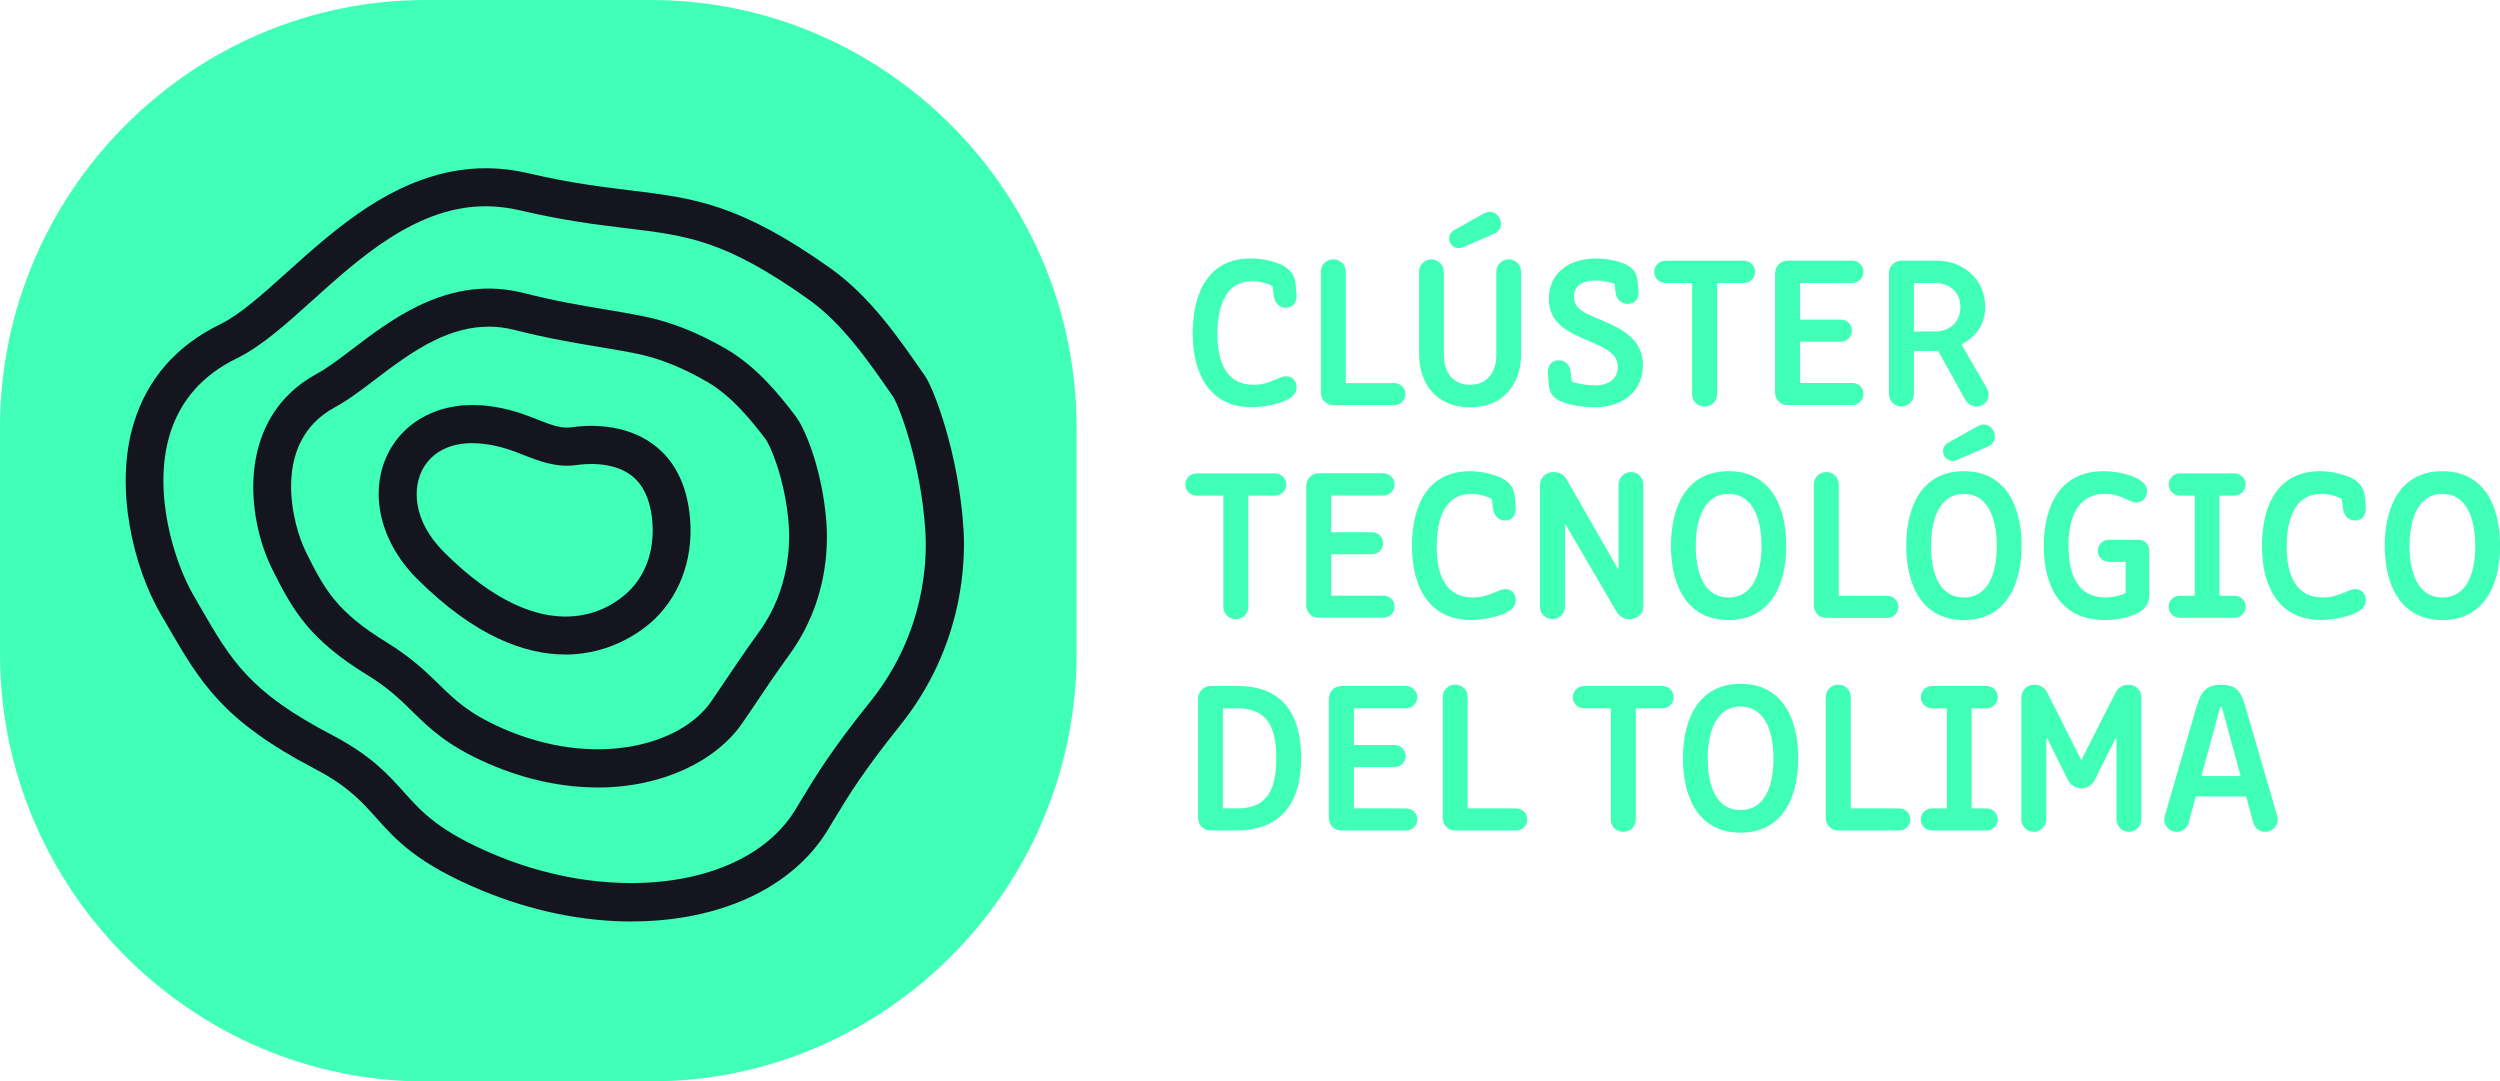 <svg width="178" height="77" viewBox="0 0 178 77" fill="none" xmlns="http://www.w3.org/2000/svg">
<g clip-path="url(#clip0_4004_402)">
<path d="M89.116 20.024C87.309 20.024 86.681 21.749 86.681 23.779C86.681 25.808 87.332 27.396 89.252 27.396C89.862 27.396 90.36 27.23 90.739 27.057C91.011 26.95 91.284 26.795 91.574 26.795C92.048 26.795 92.32 27.164 92.32 27.575C92.32 27.849 92.196 28.11 91.864 28.337C91.213 28.765 89.963 28.991 89.116 28.991C86.195 28.991 84.921 26.7 84.921 23.725C84.921 20.75 86.106 18.399 89.056 18.399C89.88 18.399 90.686 18.613 91.213 18.84C91.835 19.131 92.214 19.571 92.261 20.351L92.309 20.916C92.368 21.618 91.989 21.91 91.55 21.91C91.142 21.91 90.792 21.648 90.697 21.101L90.609 20.381C90.212 20.149 89.619 20.012 89.121 20.012" fill="#40FFB7"/>
<path d="M94.044 19.351C94.044 18.845 94.441 18.465 94.927 18.465C95.442 18.465 95.822 18.845 95.822 19.351V27.277H99.287C99.714 27.277 100.063 27.628 100.063 28.057C100.063 28.485 99.714 28.848 99.287 28.848H94.927C94.441 28.848 94.044 28.468 94.044 27.962V19.351Z" fill="#40FFB7"/>
<path d="M101.035 19.351C101.035 18.863 101.432 18.465 101.917 18.465C102.403 18.465 102.8 18.863 102.8 19.351V25.26C102.8 26.468 103.41 27.396 104.666 27.396C105.922 27.396 106.538 26.462 106.538 25.26V19.351C106.538 18.863 106.935 18.465 107.421 18.465C107.907 18.465 108.303 18.863 108.303 19.351V25.23C108.303 27.259 107.101 29.003 104.672 29.003C102.243 29.003 101.041 27.265 101.041 25.23V19.351H101.035ZM103.179 16.953C103.179 16.727 103.315 16.513 103.529 16.388L105.567 15.245C105.732 15.156 105.898 15.079 106.082 15.079C106.538 15.079 106.87 15.519 106.87 15.947C106.87 16.251 106.686 16.525 106.366 16.65L104.192 17.596C104.103 17.643 103.961 17.673 103.86 17.673C103.481 17.673 103.179 17.37 103.179 16.953Z" fill="#40FFB7"/>
<path d="M113.517 27.444C114.613 27.444 115.187 26.926 115.187 26.129C115.187 25.165 114.275 24.772 113.09 24.266C111.692 23.671 110.276 23.047 110.276 21.273C110.276 19.607 111.52 18.405 113.653 18.405C114.293 18.405 115.033 18.53 115.596 18.756C116.218 19.018 116.526 19.351 116.585 19.976L116.662 20.66C116.721 21.362 116.325 21.636 115.886 21.636C115.448 21.636 115.11 21.345 115.033 20.845L114.956 20.202C114.53 20.047 114.026 19.976 113.617 19.976C112.598 19.976 112.065 20.387 112.065 21.136C112.065 21.957 112.735 22.267 113.996 22.785C115.454 23.398 116.976 24.129 116.976 25.992C116.976 27.855 115.56 28.997 113.528 28.997C112.889 28.997 111.935 28.878 111.295 28.646C110.626 28.402 110.324 28.033 110.276 27.378L110.217 26.629C110.17 25.879 110.578 25.653 110.975 25.653C111.402 25.653 111.763 25.927 111.828 26.462L111.905 27.164C112.379 27.349 113.09 27.438 113.517 27.438" fill="#40FFB7"/>
<path d="M120.477 20.148H118.564C118.126 20.148 117.776 19.78 117.776 19.357C117.776 18.935 118.126 18.566 118.564 18.566H124.174C124.612 18.566 124.962 18.935 124.962 19.357C124.962 19.78 124.612 20.148 124.174 20.148H122.261V28.057C122.261 28.563 121.881 28.943 121.366 28.943C120.851 28.943 120.483 28.563 120.483 28.057V20.148H120.477Z" fill="#40FFB7"/>
<path d="M126.39 19.446C126.39 18.959 126.787 18.56 127.272 18.56H131.893C132.32 18.56 132.681 18.929 132.681 19.351C132.681 19.774 132.32 20.143 131.893 20.143H128.167V22.755H131.07C131.508 22.755 131.858 23.106 131.858 23.535C131.858 23.963 131.508 24.326 131.07 24.326H128.167V27.271H131.905C132.332 27.271 132.681 27.622 132.681 28.051C132.681 28.479 132.332 28.842 131.905 28.842H127.266C126.781 28.842 126.384 28.462 126.384 27.956V19.434L126.39 19.446Z" fill="#40FFB7"/>
<path d="M136.271 28.057C136.271 28.545 135.874 28.944 135.376 28.944C134.879 28.944 134.494 28.545 134.494 28.057V19.446C134.494 18.97 134.891 18.56 135.376 18.56H137.9C139.802 18.56 141.348 19.905 141.348 21.856C141.348 23.142 140.631 24.04 139.648 24.51L141.395 27.521C141.484 27.658 141.591 27.902 141.591 28.087C141.591 28.604 141.194 28.944 140.708 28.944C140.358 28.944 140.068 28.7 139.932 28.473L137.989 24.974C137.758 24.974 137.55 24.992 137.319 24.992H136.271V28.063V28.057ZM136.271 23.6H137.787C138.836 23.6 139.582 22.916 139.582 21.862C139.582 20.809 138.836 20.155 137.787 20.155H136.271V23.606V23.6Z" fill="#40FFB7"/>
<path d="M87.095 35.287H85.182C84.744 35.287 84.394 34.918 84.394 34.495C84.394 34.073 84.744 33.704 85.182 33.704H90.792C91.23 33.704 91.58 34.073 91.58 34.495C91.58 34.918 91.23 35.287 90.792 35.287H88.879V43.195C88.879 43.701 88.499 44.082 87.984 44.082C87.469 44.082 87.101 43.701 87.101 43.195V35.287H87.095Z" fill="#40FFB7"/>
<path d="M93.008 34.585C93.008 34.097 93.404 33.698 93.89 33.698H98.511C98.938 33.698 99.299 34.067 99.299 34.489C99.299 34.912 98.938 35.281 98.511 35.281H94.785V37.893H97.688C98.126 37.893 98.475 38.244 98.475 38.673C98.475 39.101 98.126 39.464 97.688 39.464H94.785V42.41H98.523C98.95 42.41 99.299 42.761 99.299 43.189C99.299 43.617 98.95 43.98 98.523 43.98H93.884C93.399 43.98 93.002 43.6 93.002 43.094V34.573L93.008 34.585Z" fill="#40FFB7"/>
<path d="M104.725 35.168C102.919 35.168 102.291 36.893 102.291 38.922C102.291 40.952 102.942 42.54 104.862 42.54C105.472 42.54 105.97 42.374 106.349 42.207C106.621 42.1 106.894 41.945 107.184 41.945C107.658 41.945 107.93 42.314 107.93 42.725C107.93 42.998 107.806 43.26 107.474 43.486C106.823 43.915 105.573 44.141 104.725 44.141C101.805 44.141 100.531 41.85 100.531 38.875C100.531 35.9 101.716 33.549 104.666 33.549C105.49 33.549 106.295 33.763 106.823 33.989C107.445 34.281 107.824 34.721 107.871 35.501L107.919 36.066C107.978 36.768 107.599 37.06 107.16 37.06C106.752 37.06 106.402 36.798 106.307 36.251L106.218 35.531C105.821 35.298 105.229 35.162 104.731 35.162" fill="#40FFB7"/>
<path d="M109.654 34.495C109.654 34.025 110.051 33.609 110.626 33.609C111.034 33.609 111.354 33.805 111.55 34.144L115.181 40.481H115.24V34.495C115.24 34.025 115.637 33.609 116.123 33.609C116.609 33.609 117.006 34.007 117.006 34.495V43.195C117.006 43.653 116.639 44.082 116.034 44.082C115.626 44.082 115.288 43.885 115.092 43.546L111.473 37.346H111.425V43.195C111.425 43.683 111.029 44.082 110.531 44.082C110.033 44.082 109.648 43.683 109.648 43.195V34.495H109.654Z" fill="#40FFB7"/>
<path d="M118.973 38.863C118.973 36.025 120.11 33.549 123.078 33.549C126.046 33.549 127.183 36.025 127.183 38.863C127.183 41.701 126.01 44.147 123.078 44.147C120.146 44.147 118.973 41.737 118.973 38.863ZM125.418 38.863C125.418 37.09 124.885 35.168 123.078 35.168C121.271 35.168 120.738 37.09 120.738 38.863C120.738 40.85 121.36 42.54 123.078 42.54C124.796 42.54 125.418 40.844 125.418 38.863Z" fill="#40FFB7"/>
<path d="M129.144 34.495C129.144 33.989 129.541 33.609 130.027 33.609C130.542 33.609 130.922 33.989 130.922 34.495V42.421H134.387C134.814 42.421 135.163 42.773 135.163 43.201C135.163 43.629 134.814 43.992 134.387 43.992H130.027C129.541 43.992 129.144 43.611 129.144 43.106V34.495Z" fill="#40FFB7"/>
<path d="M135.726 38.863C135.726 36.025 136.863 33.549 139.831 33.549C142.799 33.549 143.937 36.025 143.937 38.863C143.937 41.702 142.764 44.147 139.831 44.147C136.899 44.147 135.726 41.737 135.726 38.863ZM142.171 38.863C142.171 37.09 141.638 35.168 139.831 35.168C138.025 35.168 137.491 37.09 137.491 38.863C137.491 40.851 138.113 42.541 139.831 42.541C141.549 42.541 142.171 40.845 142.171 38.863ZM138.345 32.097C138.345 31.871 138.481 31.657 138.694 31.532L140.732 30.39C140.898 30.3 141.064 30.223 141.247 30.223C141.703 30.223 142.035 30.663 142.035 31.092C142.035 31.395 141.852 31.669 141.532 31.794L139.358 32.74C139.269 32.788 139.126 32.817 139.026 32.817C138.647 32.817 138.345 32.514 138.345 32.097Z" fill="#40FFB7"/>
<path d="M151.354 40.005H150.169C149.713 40.005 149.363 39.654 149.363 39.226C149.363 38.797 149.695 38.434 150.169 38.434H152.295C152.704 38.434 153.024 38.774 153.024 39.184V42.332C153.024 42.957 152.781 43.308 152.295 43.599C151.626 43.98 150.684 44.147 149.849 44.147C146.792 44.147 145.518 41.844 145.518 38.893C145.518 35.941 146.733 33.549 149.76 33.549C150.489 33.549 151.662 33.716 152.402 34.204C152.675 34.4 152.87 34.632 152.87 34.953C152.87 35.364 152.598 35.775 152.112 35.775C151.839 35.775 151.579 35.62 151.288 35.501C150.957 35.334 150.483 35.168 149.872 35.168C147.852 35.168 147.272 36.983 147.272 38.875C147.272 40.934 147.953 42.54 149.902 42.54C150.388 42.54 150.98 42.415 151.348 42.219V40.005H151.354Z" fill="#40FFB7"/>
<path d="M155.198 42.416H156.265V35.287H155.198C154.76 35.287 154.41 34.924 154.41 34.495C154.41 34.067 154.76 33.704 155.198 33.704H159.102C159.541 33.704 159.89 34.073 159.89 34.495C159.89 34.918 159.541 35.287 159.102 35.287H158.024V42.416H159.102C159.541 42.416 159.89 42.767 159.89 43.195C159.89 43.623 159.541 43.986 159.102 43.986H155.198C154.76 43.986 154.41 43.635 154.41 43.195C154.41 42.755 154.76 42.416 155.198 42.416Z" fill="#40FFB7"/>
<path d="M165.246 35.168C163.439 35.168 162.811 36.893 162.811 38.922C162.811 40.952 163.462 42.54 165.382 42.54C165.992 42.54 166.49 42.374 166.869 42.207C167.141 42.1 167.414 41.945 167.704 41.945C168.178 41.945 168.45 42.314 168.45 42.725C168.45 42.998 168.326 43.26 167.994 43.486C167.343 43.915 166.093 44.141 165.246 44.141C162.325 44.141 161.051 41.85 161.051 38.875C161.051 35.9 162.236 33.549 165.186 33.549C166.01 33.549 166.815 33.763 167.343 33.989C167.965 34.281 168.344 34.721 168.391 35.501L168.439 36.066C168.498 36.768 168.119 37.06 167.68 37.06C167.272 37.06 166.922 36.798 166.827 36.251L166.738 35.531C166.341 35.298 165.749 35.162 165.251 35.162" fill="#40FFB7"/>
<path d="M169.795 38.863C169.795 36.025 170.933 33.549 173.901 33.549C176.868 33.549 178.006 36.025 178.006 38.863C178.006 41.701 176.833 44.147 173.901 44.147C170.968 44.147 169.795 41.737 169.795 38.863ZM176.241 38.863C176.241 37.09 175.707 35.168 173.901 35.168C172.094 35.168 171.561 37.09 171.561 38.863C171.561 40.85 172.183 42.54 173.901 42.54C175.619 42.54 176.241 40.844 176.241 38.863Z" fill="#40FFB7"/>
<path d="M85.3 49.729C85.3 49.259 85.697 48.842 86.183 48.842H88.097C90.863 48.842 92.64 50.306 92.64 54.001C92.64 57.696 90.697 59.13 88.067 59.13H86.183C85.697 59.13 85.3 58.732 85.3 58.244V49.723V49.729ZM88.049 57.56C89.903 57.56 90.875 56.643 90.875 54.001C90.875 51.359 89.933 50.431 88.061 50.431H87.072V57.56H88.043H88.049Z" fill="#40FFB7"/>
<path d="M94.619 49.729C94.619 49.241 95.016 48.842 95.502 48.842H100.122C100.549 48.842 100.91 49.211 100.91 49.639C100.91 50.068 100.549 50.431 100.122 50.431H96.396V53.043H99.299C99.737 53.043 100.087 53.394 100.087 53.823C100.087 54.251 99.737 54.614 99.299 54.614H96.396V57.56H100.134C100.561 57.56 100.91 57.911 100.91 58.339C100.91 58.767 100.561 59.13 100.134 59.13H95.496C95.01 59.13 94.613 58.75 94.613 58.244V49.723L94.619 49.729Z" fill="#40FFB7"/>
<path d="M102.723 49.633C102.723 49.128 103.12 48.747 103.606 48.747C104.121 48.747 104.5 49.128 104.5 49.633V57.56H107.966C108.392 57.56 108.742 57.911 108.742 58.339C108.742 58.767 108.392 59.13 107.966 59.13H103.606C103.12 59.13 102.723 58.75 102.723 58.244V49.633Z" fill="#40FFB7"/>
<path d="M114.684 50.431H112.77C112.332 50.431 111.982 50.062 111.982 49.639C111.982 49.217 112.332 48.848 112.77 48.848H118.38C118.819 48.848 119.168 49.211 119.168 49.639C119.168 50.068 118.819 50.431 118.38 50.431H116.467V58.339C116.467 58.845 116.088 59.226 115.572 59.226C115.057 59.226 114.69 58.845 114.69 58.339V50.431H114.684Z" fill="#40FFB7"/>
<path d="M119.826 54.001C119.826 51.163 120.963 48.687 123.931 48.687C126.899 48.687 128.036 51.163 128.036 54.001C128.036 56.84 126.863 59.285 123.931 59.285C120.999 59.285 119.826 56.875 119.826 54.001ZM126.271 54.001C126.271 52.228 125.738 50.306 123.931 50.306C122.124 50.306 121.591 52.228 121.591 54.001C121.591 55.989 122.213 57.678 123.931 57.678C125.649 57.678 126.271 55.983 126.271 54.001Z" fill="#40FFB7"/>
<path d="M129.997 49.633C129.997 49.128 130.394 48.747 130.88 48.747C131.395 48.747 131.775 49.128 131.775 49.633V57.56H135.24C135.667 57.56 136.016 57.911 136.016 58.339C136.016 58.767 135.667 59.13 135.24 59.13H130.88C130.394 59.13 129.997 58.75 129.997 58.244V49.633Z" fill="#40FFB7"/>
<path d="M137.551 57.56H138.617V50.431H137.551C137.112 50.431 136.763 50.062 136.763 49.639C136.763 49.217 137.112 48.842 137.551 48.842H141.455C141.893 48.842 142.242 49.211 142.242 49.639C142.242 50.068 141.893 50.431 141.455 50.431H140.376V57.56H141.455C141.893 57.56 142.242 57.911 142.242 58.339C142.242 58.767 141.893 59.13 141.455 59.13H137.551C137.112 59.13 136.763 58.779 136.763 58.339C136.763 57.899 137.112 57.56 137.551 57.56Z" fill="#40FFB7"/>
<path d="M143.919 49.651C143.919 49.163 144.316 48.753 144.813 48.753C145.27 48.753 145.59 48.949 145.773 49.336L148.172 54.096H148.202L150.619 49.336C150.803 48.955 151.134 48.753 151.579 48.753C152.082 48.753 152.461 49.163 152.461 49.651V58.339C152.461 58.827 152.082 59.226 151.579 59.226C151.075 59.226 150.696 58.827 150.696 58.339V52.585H150.619L149.162 55.501C148.978 55.881 148.646 56.125 148.19 56.125C147.764 56.125 147.402 55.881 147.219 55.501L145.773 52.585H145.696V58.339C145.696 58.827 145.299 59.226 144.802 59.226C144.304 59.226 143.919 58.827 143.919 58.339V49.651Z" fill="#40FFB7"/>
<path d="M156.448 50.157C156.75 49.133 157.236 48.753 158.137 48.753C159.108 48.753 159.535 49.133 159.825 50.157L162.118 58.035C162.165 58.172 162.177 58.262 162.177 58.339C162.177 58.827 161.78 59.226 161.294 59.226C160.885 59.226 160.548 58.964 160.441 58.601L159.926 56.709H156.342L155.826 58.601C155.72 58.97 155.388 59.226 154.973 59.226C154.487 59.226 154.091 58.827 154.091 58.339C154.091 58.262 154.108 58.172 154.15 58.035L156.442 50.157H156.448ZM156.739 55.257H159.535L158.196 50.342H158.077L156.739 55.257Z" fill="#40FFB7"/>
<path d="M46.356 77H30.308C13.637 77 0 63.302 0 46.563V30.443C0 13.698 13.637 0 30.302 0H46.35C63.014 0 76.651 13.698 76.651 30.437V46.557C76.651 63.296 63.014 76.994 46.35 76.994" fill="#40FFB7"/>
<path d="M44.981 65.611C41.575 65.611 37.914 64.897 34.33 63.409C29.715 61.499 28.216 59.827 26.765 58.208C25.734 57.054 24.757 55.965 22.411 54.739C15.817 51.288 14.259 48.586 11.896 44.504L11.451 43.742C9.532 40.452 8.11 34.793 9.52 30.145C10.48 26.98 12.559 24.6 15.699 23.076C17.079 22.404 18.708 20.94 20.432 19.387C22.144 17.846 24.093 16.096 26.25 14.704C30.106 12.216 33.821 11.443 37.624 12.335C40.621 13.038 42.89 13.311 44.892 13.555C49.389 14.103 52.641 14.495 59.128 19.101C61.936 21.101 63.915 23.957 65.828 26.718L65.852 26.748C66.498 27.682 68.263 32.3 68.601 37.673C68.749 40 68.601 46.01 64.116 51.615C61.415 54.989 60.425 56.631 59.371 58.375L58.938 59.095C56.356 63.326 51.083 65.605 44.993 65.605M34.579 14.686C32.334 14.686 30.1 15.442 27.701 16.983C25.722 18.256 23.945 19.857 22.227 21.404C20.355 23.088 18.59 24.677 16.866 25.51C14.431 26.694 12.826 28.515 12.091 30.931C10.841 35.055 12.411 40.029 13.768 42.368L14.212 43.142C16.487 47.075 17.743 49.247 23.643 52.335C26.415 53.787 27.606 55.114 28.755 56.393C30.059 57.851 31.297 59.226 35.343 60.904C43.98 64.48 53.322 63.064 56.61 57.685L57.037 56.977C58.139 55.156 59.175 53.436 61.989 49.925C65.882 45.057 66.012 39.863 65.887 37.851C65.579 32.918 63.992 28.89 63.618 28.295L63.601 28.265C61.824 25.695 59.987 23.035 57.564 21.315C51.634 17.102 48.974 16.781 44.561 16.245C42.487 15.995 40.141 15.71 37.002 14.972C36.184 14.781 35.379 14.686 34.579 14.686Z" fill="#15151F"/>
<path d="M42.541 56.066C40.124 56.066 37.464 55.548 34.727 54.352C31.842 53.091 30.58 51.853 29.36 50.657C28.477 49.794 27.648 48.979 26.137 48.051C22.067 45.551 20.864 43.522 19.36 40.476C17.529 36.774 16.789 29.735 22.571 26.605C23.311 26.206 24.182 25.546 25.1 24.844C26.451 23.82 27.985 22.654 29.745 21.797C32.339 20.535 34.816 20.232 37.316 20.869C39.661 21.464 41.385 21.743 43.05 22.023C44.039 22.19 44.969 22.344 45.971 22.553C47.837 22.945 49.721 23.695 51.717 24.855C53.802 26.069 55.39 27.962 56.664 29.652C57.392 30.622 58.547 33.561 58.832 37.078C58.992 39.059 58.867 42.927 56.231 46.575C55.141 48.086 54.448 49.116 53.844 50.026C53.494 50.55 53.174 51.026 52.825 51.526C50.988 54.156 47.203 56.072 42.535 56.072M34.774 23.261C33.524 23.261 32.268 23.582 30.918 24.243C29.389 24.986 27.973 26.063 26.723 27.015C25.716 27.777 24.774 28.497 23.844 28.997C19.235 31.49 20.841 37.405 21.771 39.28C23.133 42.035 24.01 43.576 27.541 45.742C29.312 46.831 30.337 47.837 31.244 48.717C32.387 49.836 33.376 50.806 35.805 51.871C42.268 54.703 48.417 53.127 50.621 49.967C50.959 49.479 51.273 49.015 51.61 48.509C52.232 47.581 52.937 46.527 54.057 44.974C56.261 41.928 56.255 38.583 56.154 37.292C55.888 34.019 54.809 31.663 54.525 31.288C53.411 29.812 52.043 28.176 50.372 27.2C48.625 26.188 47.007 25.534 45.426 25.201C44.478 25.004 43.571 24.855 42.612 24.695C40.971 24.421 39.117 24.118 36.658 23.499C36.03 23.338 35.408 23.255 34.78 23.255" fill="#15151F"/>
<path d="M40.236 46.599C37.44 46.599 33.856 45.361 29.697 41.214C26.895 38.417 26.167 34.644 27.879 31.83C29.212 29.646 32.334 27.866 37.085 29.431C37.464 29.556 37.837 29.705 38.21 29.848C39.14 30.217 39.94 30.532 40.669 30.425C41.735 30.265 44.454 30.074 46.569 31.681C47.967 32.74 48.808 34.341 49.081 36.429C49.466 39.405 48.565 42.195 46.611 44.076C45.953 44.712 43.69 46.605 40.236 46.605M33.643 31.55C32.091 31.55 30.864 32.133 30.183 33.252C29.306 34.686 29.407 37.108 31.599 39.297C38.921 46.611 43.512 43.308 44.744 42.124C46.077 40.845 46.682 38.899 46.409 36.786C46.237 35.441 45.746 34.454 44.946 33.847C43.607 32.829 41.634 33.026 41.066 33.109C39.626 33.323 38.352 32.817 37.227 32.377C36.901 32.246 36.575 32.121 36.249 32.014C35.313 31.705 34.437 31.556 33.649 31.556" fill="#15151F"/>
</g>
<defs>
<clipPath id="clip0_4004_402">
<rect width="178" height="77" fill="white"/>
</clipPath>
</defs>
</svg>
